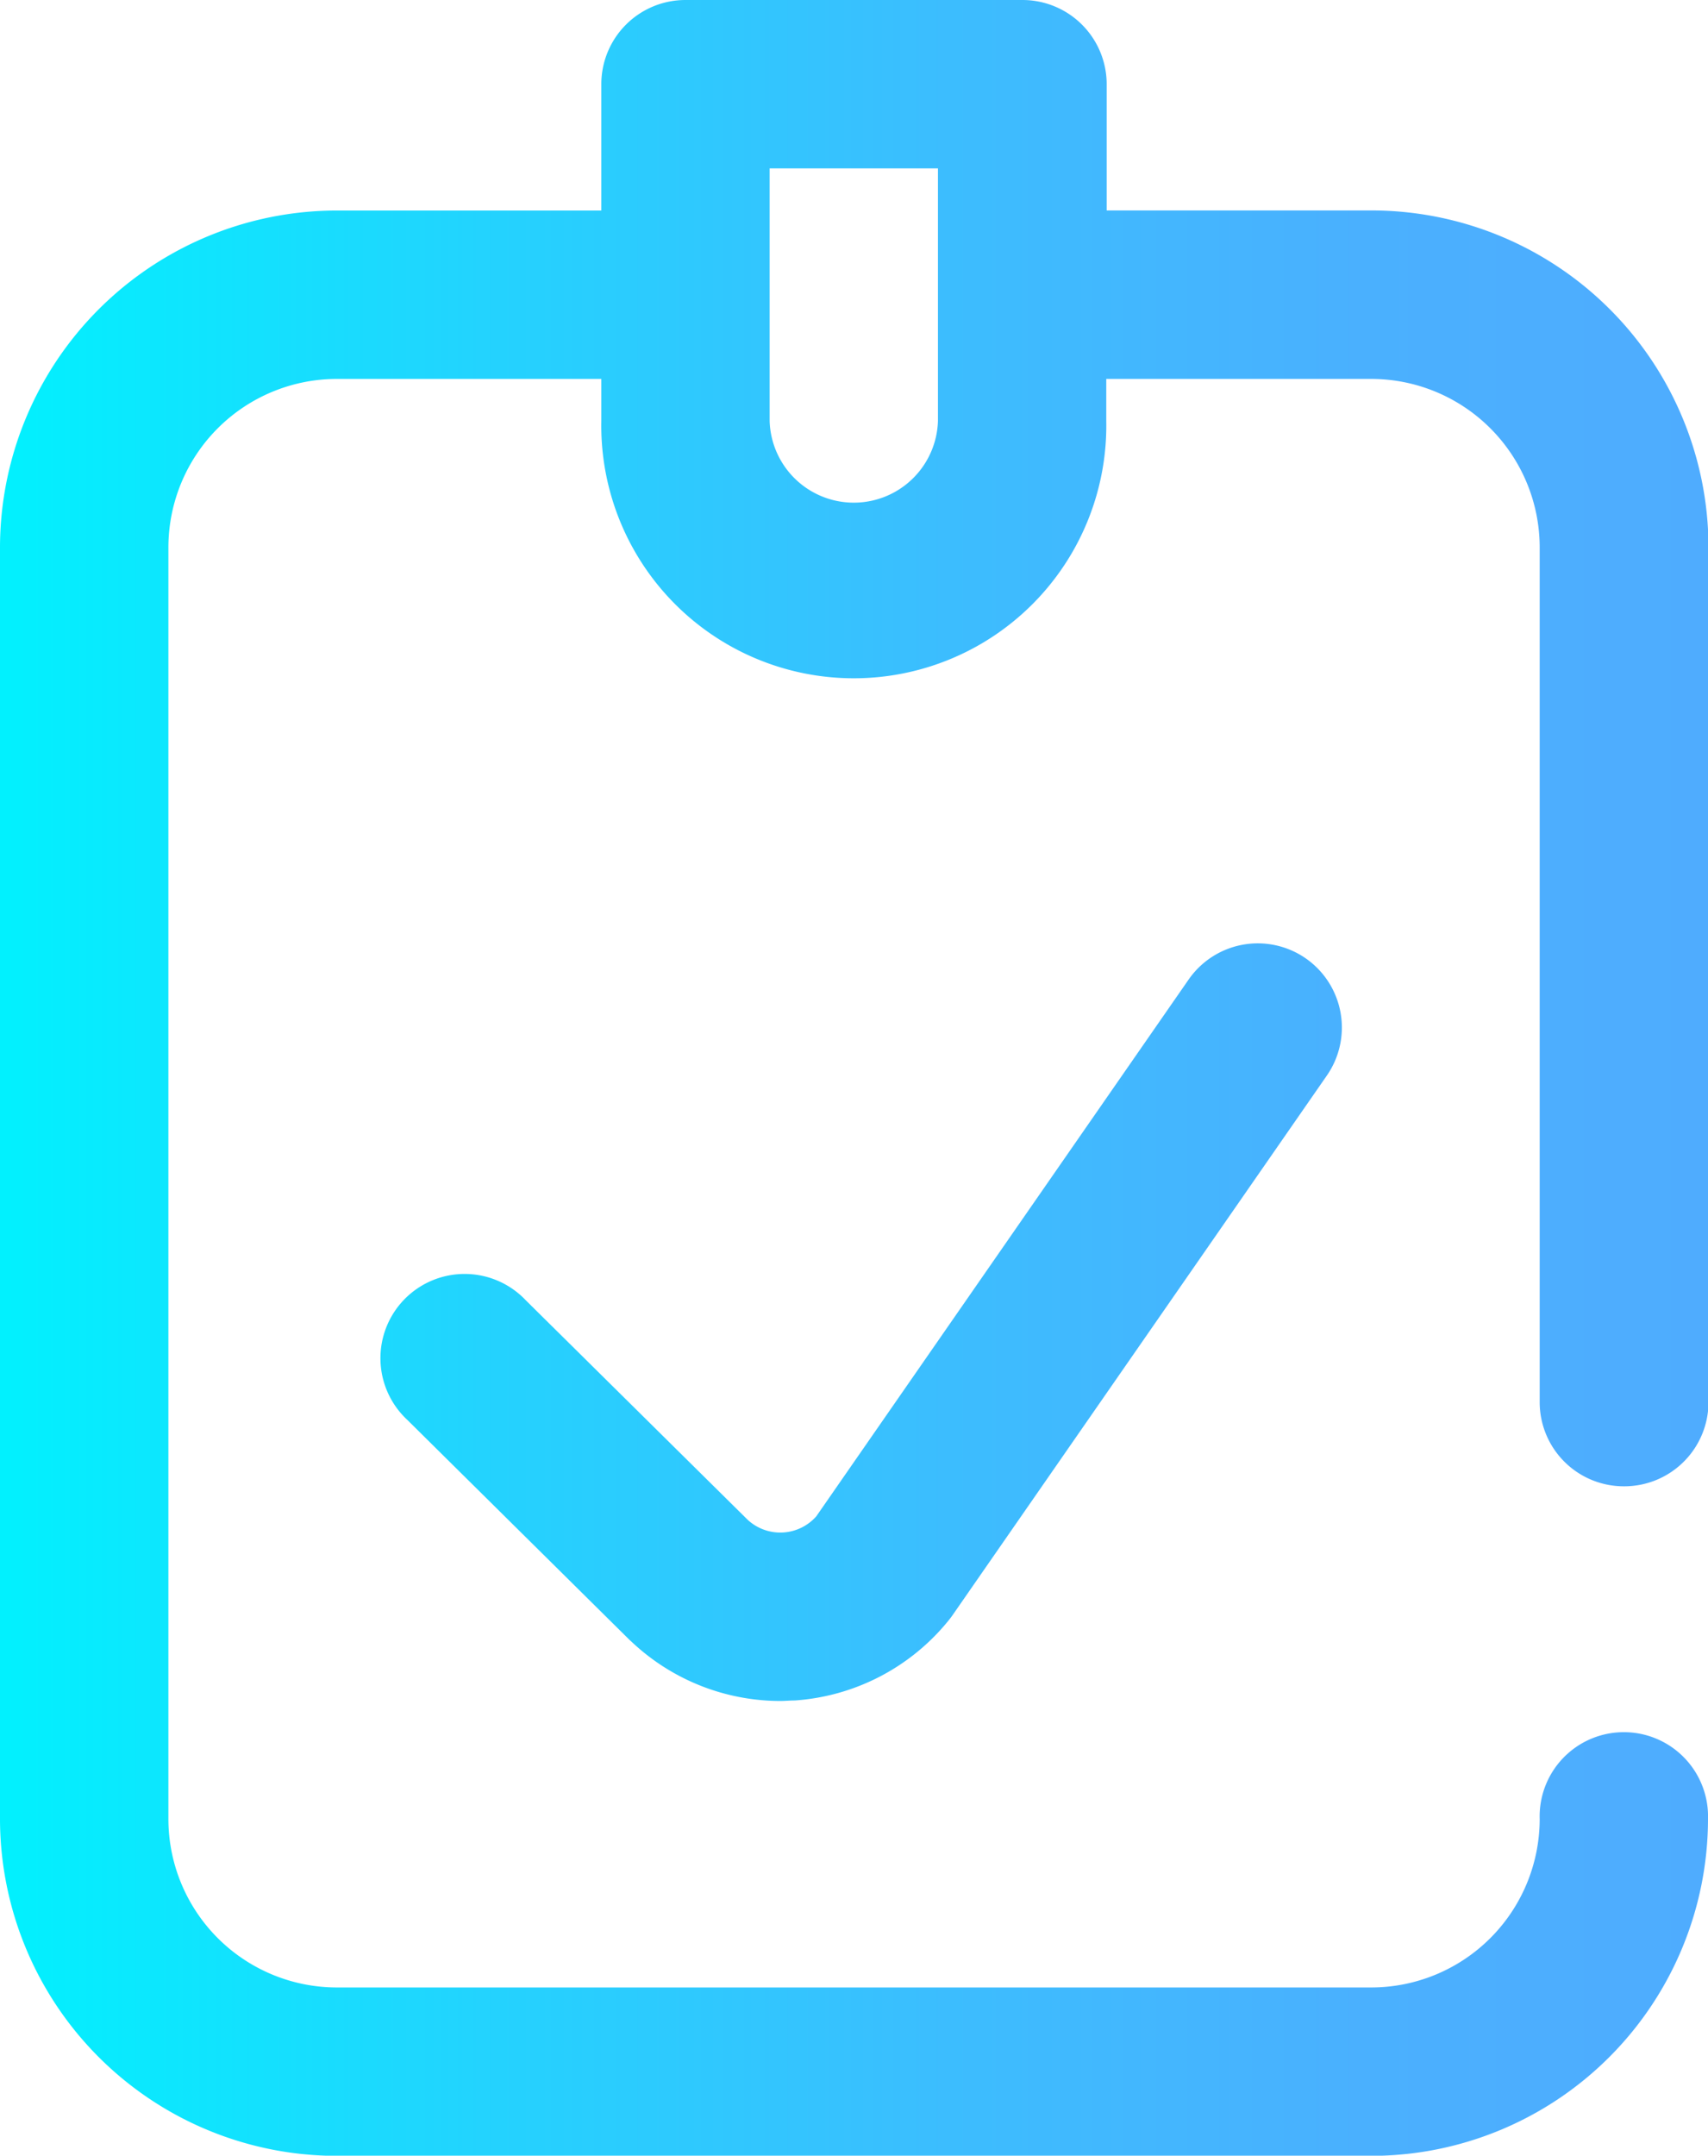 <svg xmlns="http://www.w3.org/2000/svg" xmlns:xlink="http://www.w3.org/1999/xlink" width="20.61" height="25.998" viewBox="0 0 20.61 25.998">
  <defs>
    <linearGradient id="linear-gradient" y1="0.5" x2="1" y2="0.5" gradientUnits="objectBoundingBox">
      <stop offset="0" stop-color="#00f2fe"/>
      <stop offset="0.021" stop-color="#03effe"/>
      <stop offset="0.293" stop-color="#24d2fe"/>
      <stop offset="0.554" stop-color="#3cbdfe"/>
      <stop offset="0.796" stop-color="#4ab0fe"/>
      <stop offset="1" stop-color="#4facfe"/>
    </linearGradient>
  </defs>
  <path id="audit" d="M19.6,17.925a1.016,1.016,0,0,0,1.016-1.016V6.6a4.067,4.067,0,0,0-4.062-4.062h-3.2V1.016A1.016,1.016,0,0,0,12.334,0H8.272A1.015,1.015,0,0,0,7.256,1.016V2.539H4.063A4.067,4.067,0,0,0,0,6.6V21.936A4.067,4.067,0,0,0,4.063,26H16.548a4.067,4.067,0,0,0,4.062-4.062,1.016,1.016,0,1,0-2.031,0,2.033,2.033,0,0,1-2.031,2.031H4.063a2.033,2.033,0,0,1-2.031-2.031V6.6A2.033,2.033,0,0,1,4.063,4.57H7.256v.508a3.047,3.047,0,1,0,6.093,0V4.57h3.2A2.033,2.033,0,0,1,18.579,6.6V16.909A1.015,1.015,0,0,0,19.6,17.925ZM11.318,5.078a1.016,1.016,0,0,1-2.031,0V2.031h2.031Zm4.438,6.48a1.016,1.016,0,0,1,.255,1.413l-4.518,6.51c-.013.019-.028.038-.043.057a2.617,2.617,0,0,1-1.862.97c-.058,0-.115.006-.173.006a2.618,2.618,0,0,1-1.8-.72L7.6,19.781,4.917,17.126a1.016,1.016,0,1,1,1.428-1.444l2.676,2.646a.58.58,0,0,0,.829-.041l4.493-6.474a1.016,1.016,0,0,1,1.413-.255Zm0,0" transform="translate(0)" fill="url(#linear-gradient)"/>
</svg>

